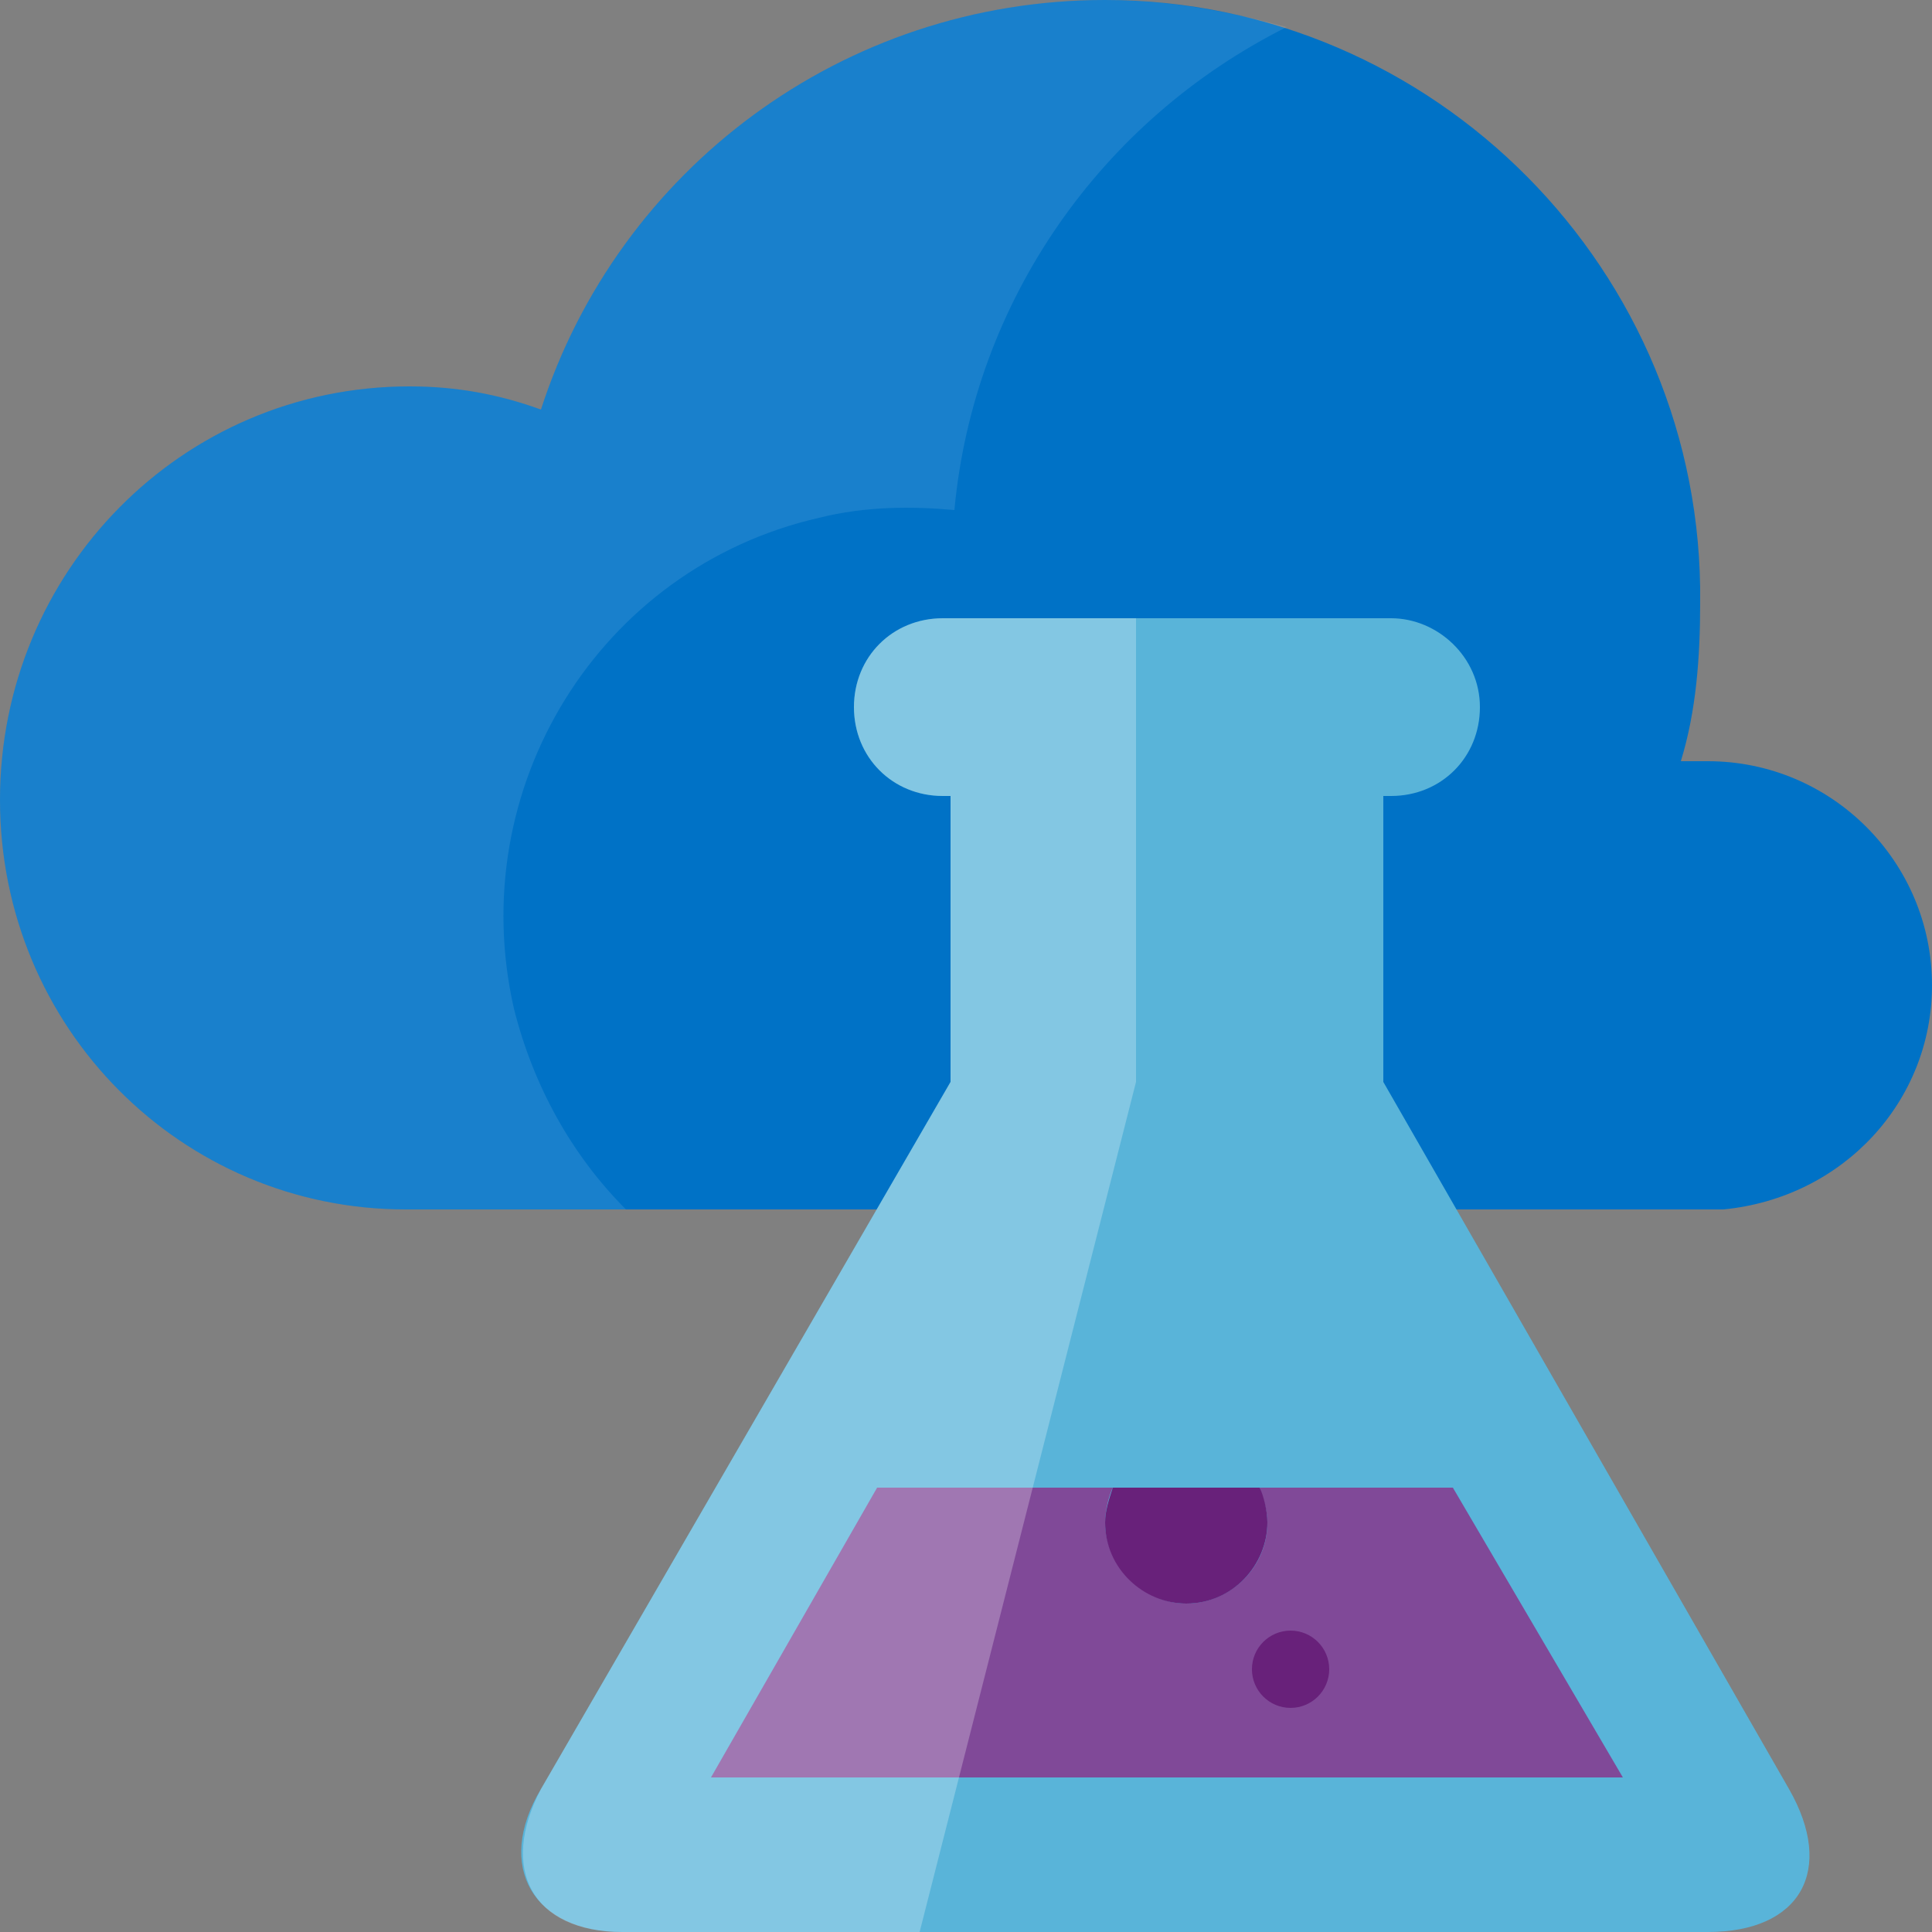<svg xmlns="http://www.w3.org/2000/svg" viewBox="0 0 50 50">
    <rect x="0" y="0" width="50" height="50" fill="#808080" stroke="none"/>
    <path fill="#0072C6" d="M50 25.5c0-3.2-2.6-5.8-5.8-5.8h-.7c.4-1.3.5-2.7.5-4.1C44.1 7 37.1 0 28.6 0 21.8 0 16 4.4 14 10.6c-1.1-.4-2.2-.6-3.4-.6C4.7 10 0 14.8 0 20.7c0 5.9 4.7 10.6 10.5 10.6h34.1c3.1-.3 5.4-2.8 5.4-5.8"/>
    <path opacity=".1" fill="#FFF" d="M16.2 31.3c-1.4-1.4-2.4-3.2-2.9-5.2-1.3-5.7 2.2-11.4 7.9-12.7 1.2-.3 2.4-.3 3.5-.2.5-5.4 3.8-10.1 8.6-12.5-1.5-.4-3-.7-4.7-.7C21.8 0 16 4.4 14 10.6c-1.1-.4-2.2-.6-3.4-.6C4.7 10 0 14.8 0 20.7c0 5.9 4.7 10.6 10.5 10.6h5.7z"/>
    <path fill="#59B4D9" d="M46.3 46.3L35.8 28v-7.4h.2c1.3 0 2.3-1 2.3-2.3S37.2 16 36 16H24.4c-1.3 0-2.3 1-2.3 2.3s1 2.3 2.3 2.3h.2V28L14 46.3c-1.2 2-.2 3.7 2.1 3.7h28.1c2.4 0 3.3-1.6 2.1-3.7z"/>
    <path fill="#804998" d="M37.6 38.5h-5c.1.3.2.6.2.9 0 1.2-1 2.1-2.1 2.1s-2.1-1-2.1-2.1c0-.3.1-.7.2-.9h-6.1L18.4 46H42l-4.4-7.5z"/>
    <path fill="#68217A" d="M30.7 41.5c1.2 0 2.1-1 2.1-2.1 0-.3-.1-.7-.2-.9h-3.8c-.1.3-.2.6-.2.9 0 1.2 1 2.1 2.1 2.1z"/>
    <circle fill="#68217A" cx="33.4" cy="43.2" r="1"/>
    <path opacity=".25" fill="#FFF" d="M14 46.3L24.6 28v-7.4h-.2c-1.3 0-2.3-1-2.3-2.3s1-2.3 2.3-2.3h5v12l-5.6 22h-7.7c-2.3 0-3.2-1.6-2.1-3.7z"/>
</svg>
